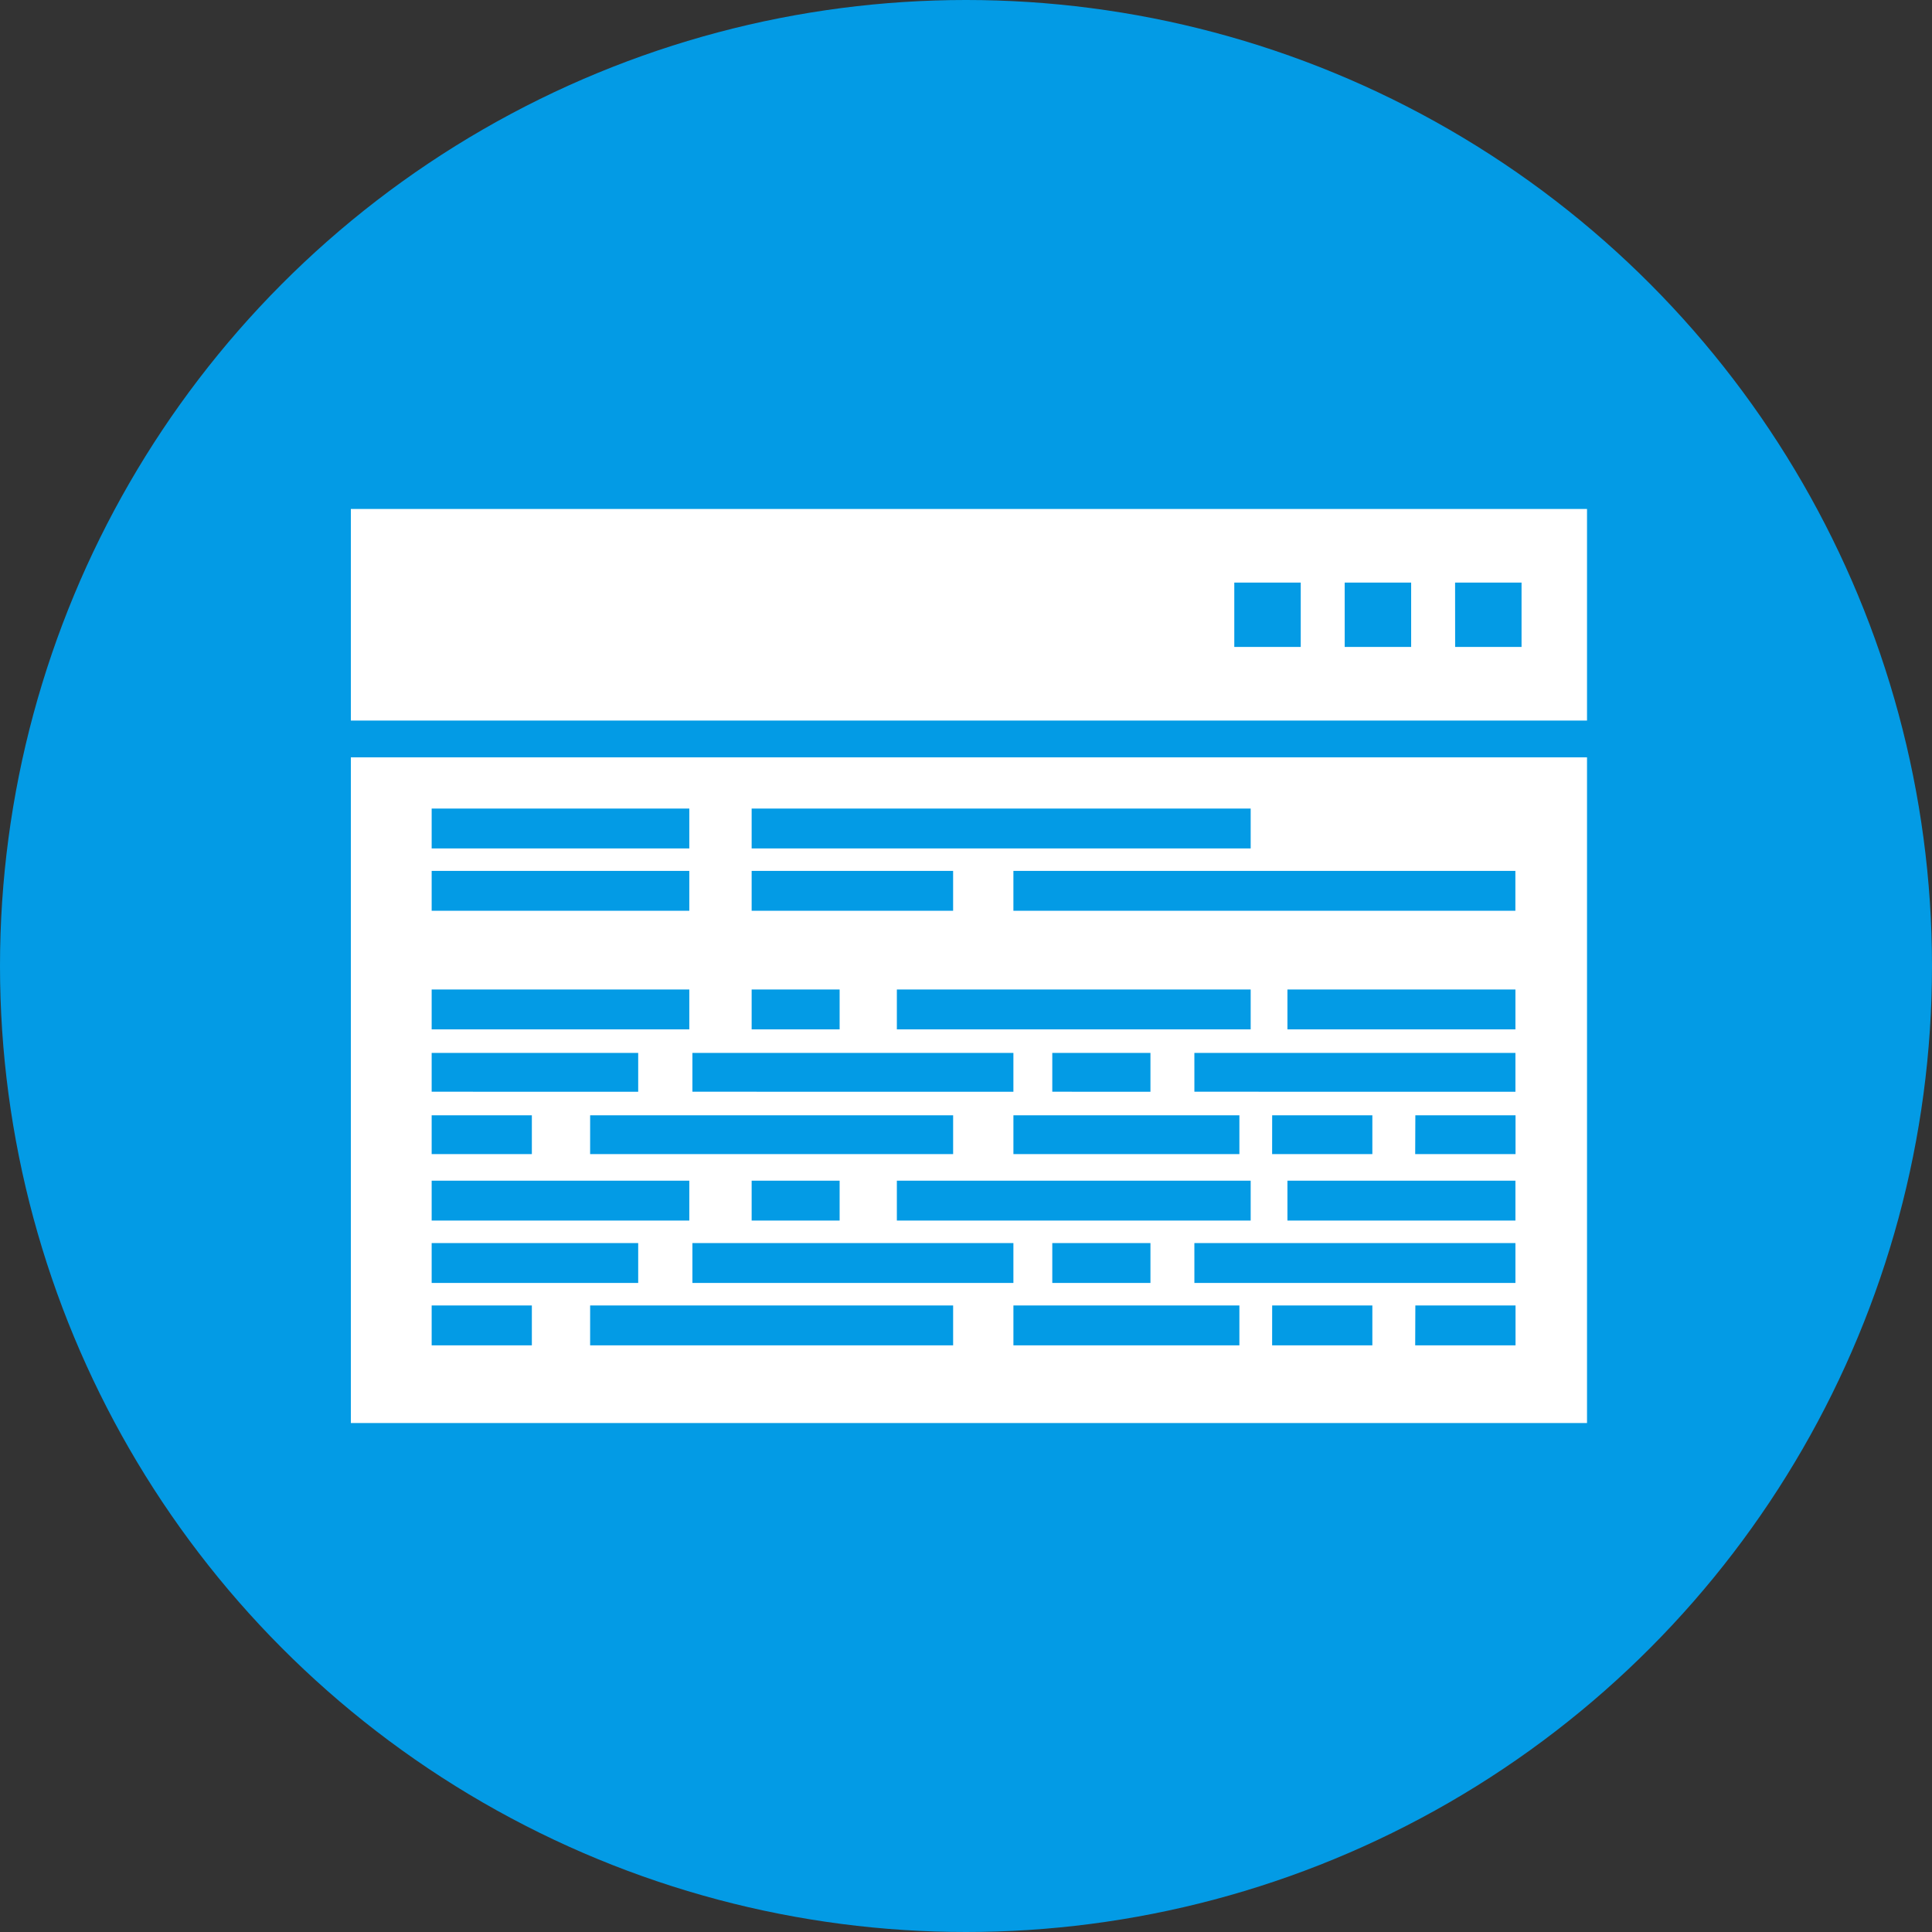 <svg xmlns="http://www.w3.org/2000/svg" width="112" height="112" viewBox="0 0 112 112">
  <rect x="0" y="0" width="112" height="112" fill="#333333" stroke="none"/>
  <g id="Grupo_142186" data-name="Grupo 142186" transform="translate(-426 -1020)">
    <circle id="Elipse_4776" data-name="Elipse 4776" cx="56" cy="56" r="56" transform="translate(426 1020)" fill="#039be5"/>
    <path id="Trazado_116481" data-name="Trazado 116481" d="M4.684,46.175h5.808v2.312H4.684Zm9.187,0H34.914v2.312H13.87Zm24.538,0h13.1v2.312h-13.1Zm15,0h5.808v2.312H53.406Zm8.3,0h5.808v2.312H61.7ZM4.684,42.557H16.657v2.312H4.684Zm15.116,0H38.408v2.312H19.8Zm20.862,0h5.691v2.312H40.662Zm8.237,0H67.511v2.312H48.9ZM4.684,38.941H19.62v2.313H4.684Zm18.55,0h5.1v2.313h-5.1Zm8.418,0H52.163v2.313H31.652Zm22.642,0H67.511v2.313H54.294ZM4.684,35.15h5.808V37.4H4.684Zm9.187,0H34.914V37.4H13.87Zm24.538,0h13.1V37.4h-13.1Zm15,0h5.808V37.4H53.406Zm8.3,0h5.808V37.4H61.7ZM4.684,31.533H16.657v2.252H4.684Zm15.116,0H38.408v2.252H19.8Zm20.862,0h5.691v2.252H40.662Zm8.237,0H67.511v2.252H48.9ZM4.684,27.858H19.62v2.313H4.684Zm18.55,0h5.1v2.313h-5.1Zm8.418,0H52.163v2.313H31.652Zm22.642,0H67.511v2.313H54.294ZM4.684,20.983H19.62v2.312H4.684Zm18.55,0H34.913v2.312H23.234Zm15.174,0h29.1v2.312h-29.1ZM4.684,17.368H19.62V19.68H4.684Zm18.55,0H52.163V19.68H23.234ZM0,52.991H71.661V14.4H0ZM51.213,4.268h3.852V8H51.213Zm6.4,0h3.853V8H57.614Zm6.4,0h3.853V8H64.016ZM0,12.268H71.661V0H0Z" transform="translate(446.34 1049.504)" fill="#fff"/>
  </g>
</svg>
